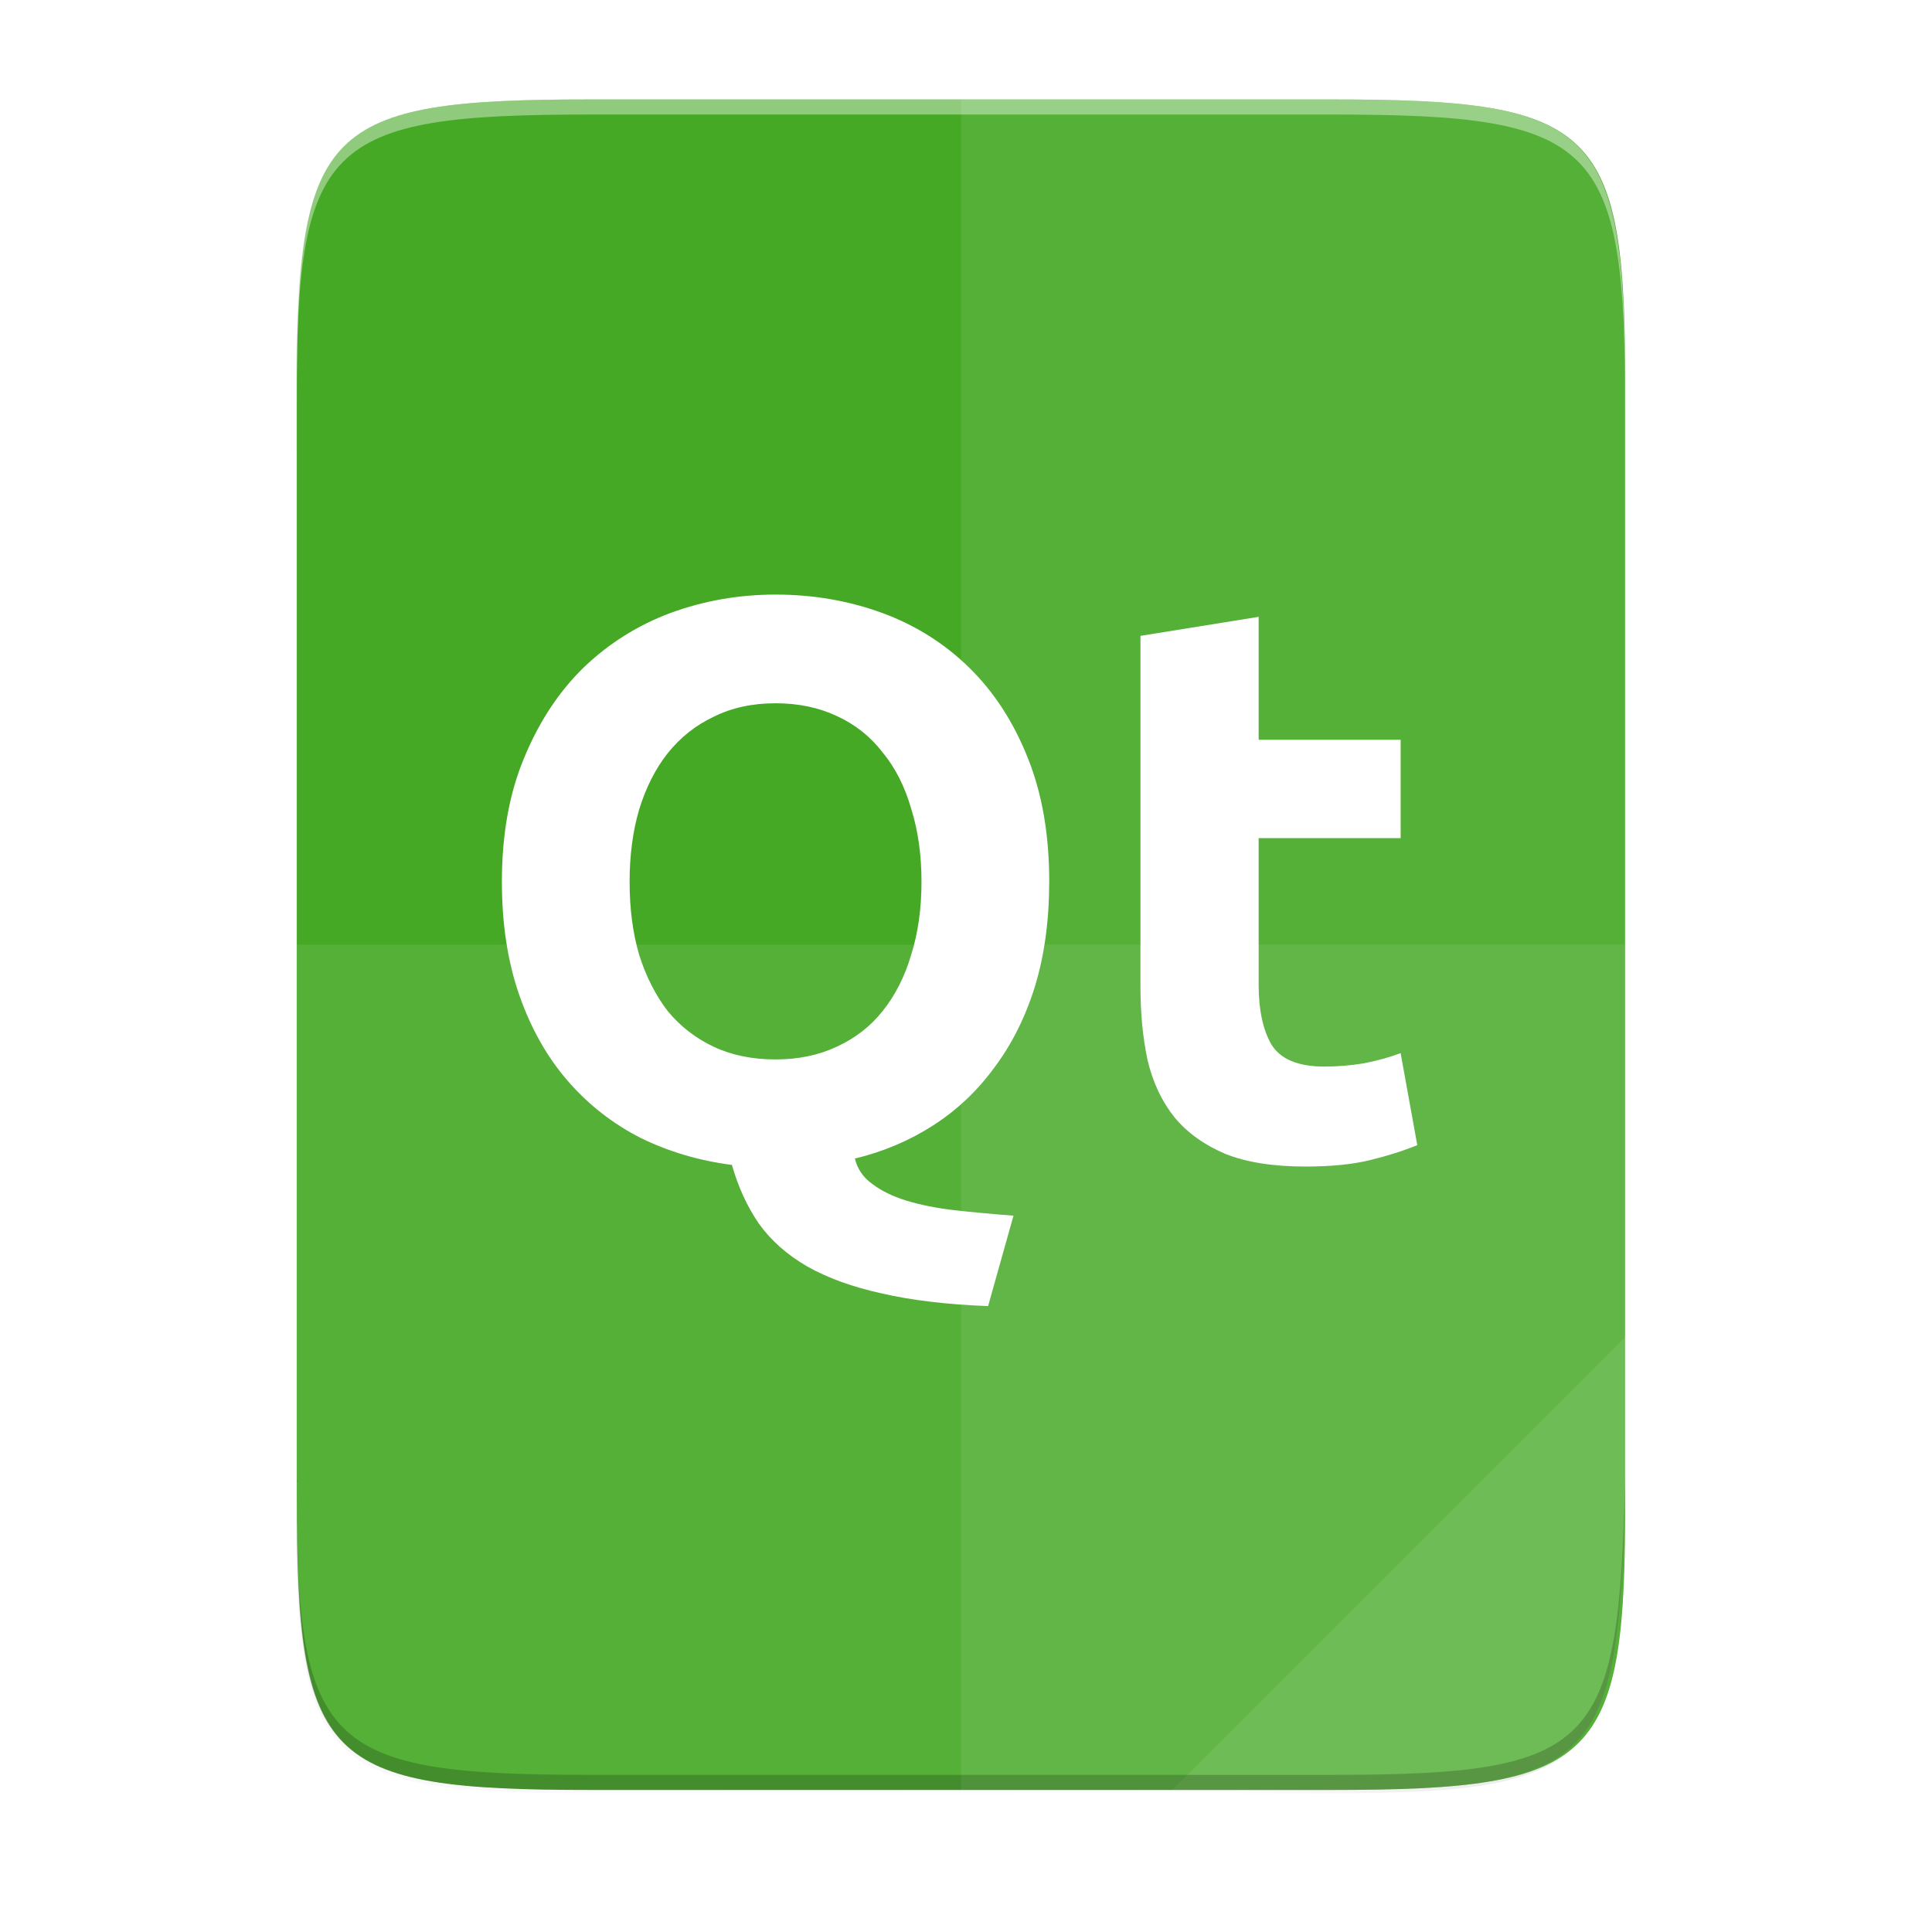 <svg id="svg42" height="256" viewBox="0 0 67.73 67.73" width="256" xmlns="http://www.w3.org/2000/svg" xmlns:xlink="http://www.w3.org/1999/xlink">
  <linearGradient id="linearGradient4358" gradientUnits="userSpaceOnUse" x1="88" x2="488" y1="88" y2="488">
    <stop id="stop4362" offset="0" stop-opacity=".588"/>
    <stop id="stop4364" offset=".88" stop-opacity="0"/>
    <stop id="stop4366" offset="1"/>
  </linearGradient>
  <filter id="filter4380" color-interpolation-filters="sRGB" height="1.088" width="1.106" x="-.053" y="-.044">
    <feGaussianBlur id="feGaussianBlur4382" stdDeviation="8.48"/>
  </filter>
  <filter id="filter4346" color-interpolation-filters="sRGB" height="1.022" width="1.026" x="-.013" y="-.011">
    <feGaussianBlur id="feGaussianBlur4348" stdDeviation="2.12"/>
  </filter>
  <path id="rect4158-9" d="m189.843 74c-70.593 0-78.189 7.251-77.843 77.987v146.013 146.013c-.346 70.736 7.25 77.987 77.843 77.987h196.314c70.593 0 76.007-7.274 77.843-77.987v-146.013-146.013c0-70.737-7.25-77.987-77.843-77.987z" filter="url(#filter4346)" opacity=".1" transform="matrix(.132 0 0 .132 -4.409 -6.039)"/>
  <path id="path4350" d="m189.843 74c-70.593 0-78.189 7.251-77.843 77.987v146.013 146.013c-.346 70.736 7.25 77.987 77.843 77.987h196.314c70.593 0 77.843-7.25 77.843-77.987v-146.013-146.013c0-70.737-7.25-77.987-77.843-77.987z" fill="url(#linearGradient4358)" filter="url(#filter4380)" opacity=".3" transform="matrix(.132 0 0 .132 -4.409 -6.039)"/>
  <path id="rect4158" d="m46.672 3.486c9.338 0 10.343.959 10.298 10.317v19.315 19.315c.046 9.357-.959 10.317-10.298 10.317h-25.969c-9.338 0-10.298-.959-10.298-10.317v-19.315-19.315c0-9.357.959-10.317 10.298-10.317z" fill="#46a926"/>
  <g fill="#fff">
    <g id="flowRoot907" enable-background="new" transform="matrix(.948 0 0 .948 -64.612 -103.317)">
      <path id="path938" d="m91.439 141.591q0 1.496.352 2.699.381 1.203 1.056 2.083.704.851 1.701 1.32.997.469 2.288.469 1.261 0 2.259-.469 1.027-.469 1.701-1.32.704-.88 1.056-2.083.381-1.203.381-2.699 0-1.496-.381-2.699-.352-1.232-1.056-2.083-.675-.88-1.701-1.349-.997-.469-2.259-.469-1.291 0-2.288.499-.997.469-1.701 1.349-.675.851-1.056 2.083-.352 1.203-.352 2.669zm15.517 0q0 2.141-.528 3.872-.528 1.701-1.496 2.992-.939 1.291-2.259 2.141-1.32.851-2.904 1.232.147.587.645.939.499.381 1.261.616.763.235 1.76.352 1.027.117 2.2.205l-.939 3.344q-2.288-.088-3.931-.469-1.613-.352-2.757-.997-1.115-.645-1.789-1.584-.645-.939-.997-2.171-1.819-.235-3.373-.997-1.555-.792-2.699-2.112-1.144-1.32-1.789-3.168-.645-1.848-.645-4.195 0-2.611.821-4.576.821-1.995 2.2-3.344 1.408-1.349 3.227-2.024 1.848-.675 3.872-.675 2.083 0 3.931.675 1.848.675 3.227 2.024 1.379 1.349 2.171 3.344.792 1.965.792 4.576z"/>
      <path id="path940" d="m110.33 132.498 4.371-.704v4.547h5.251v3.637h-5.251v5.427q0 1.379.469 2.2.499.821 1.965.821.704 0 1.437-.117.763-.147 1.379-.381l.616 3.403q-.792.323-1.76.557-.968.235-2.376.235-1.789 0-2.963-.469-1.173-.499-1.877-1.349-.704-.88-.997-2.112-.264-1.232-.264-2.728z"/>
    </g>
    <path id="path4231" d="m33.689 3.486v59.264h12.985c9.338 0 10.055-.962 10.298-10.316v-19.315-19.315c0-9.357-.959-10.316-10.298-10.316z" opacity=".08"/>
    <path id="path4255" d="m10.406 33.118v19.315c-.046 9.357.959 10.316 10.298 10.316h25.969c9.338 0 10.055-.962 10.298-10.316v-19.315z" opacity=".08"/>
    <path id="path4254" d="m41.097 62.749 15.874-15.874v5.949c-.014 8.994-1.006 9.926-10.1 9.926z" opacity=".08"/>
  </g>
  <path id="path945" d="m10.406 51.904v.529c-.046 9.357.959 10.317 10.298 10.317h25.969c9.338 0 10.055-.962 10.298-10.317v-.529c-.243 9.354-.959 10.317-10.298 10.317h-25.969c-9.338 0-10.343-.959-10.298-10.317z" opacity=".2"/>
  <path id="path931" d="m20.704 3.486c-9.338 0-10.343.959-10.298 10.317v.529c-.046-9.357.959-10.317 10.298-10.317h25.969c9.338 0 10.298.959 10.298 10.317v-.529c0-9.357-.959-10.317-10.298-10.317z" fill="#fff" opacity=".4"/>
</svg>
